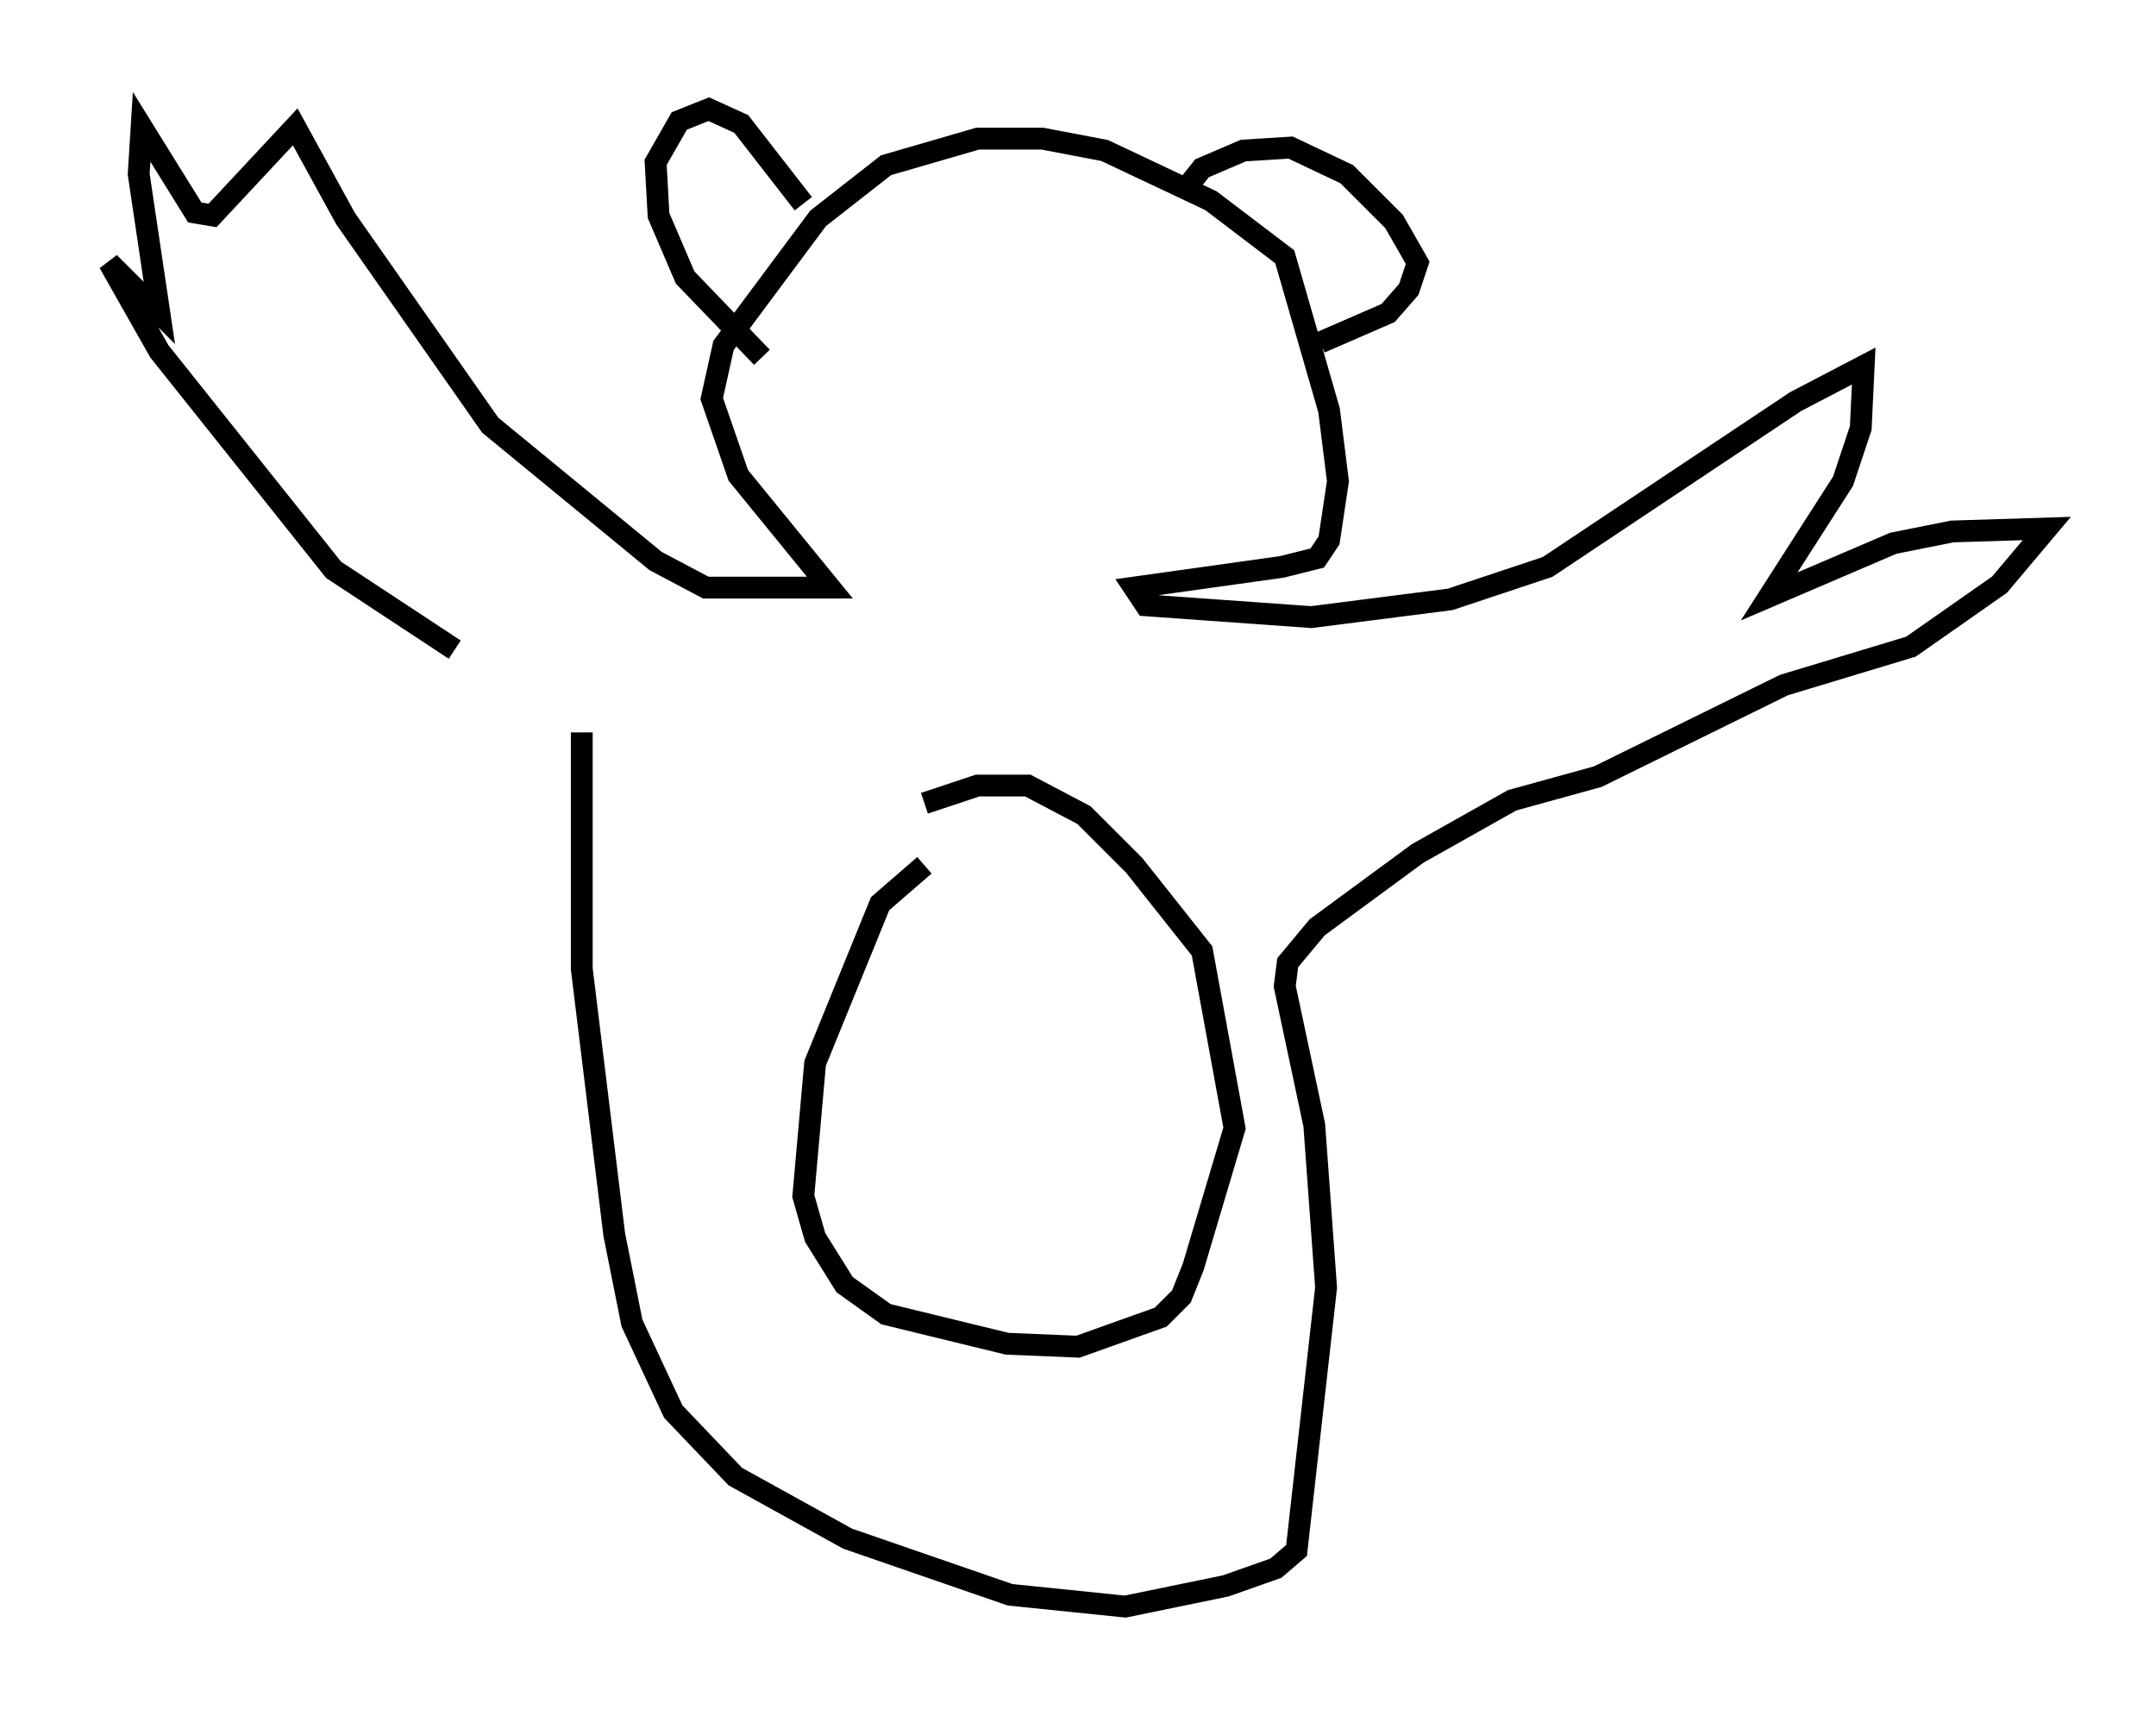 <?xml version="1.0" encoding="utf-8" ?>
<svg baseProfile="full" height="78.605" version="1.1" width="98.768" xmlns="http://www.w3.org/2000/svg" xmlns:ev="http://www.w3.org/2001/xml-events" xmlns:xlink="http://www.w3.org/1999/xlink"><defs /><rect fill="white" height="78.605" width="98.768" x="0" y="0" /><path d="M27.868, 35.717 m-7.036, -5.954 l-5.548, -3.654 -7.984, -10.013 l-2.3, -4.059 2.3, 2.3 l-0.947, -6.36 0.135, -2.165 l2.436, 3.924 0.812, 0.135 l3.789, -4.059 2.3, 4.195 l6.631, 9.472 7.578, 6.225 l2.3, 1.218 5.683, 0.0 l-4.195, -5.142 -1.218, -3.518 l0.541, -2.436 4.33, -5.819 l3.112, -2.436 4.195, -1.218 l2.977, 0.0 2.842, 0.541 l4.871, 2.3 3.383, 2.571 l2.03, 7.036 0.406, 3.248 l-0.406, 2.706 -0.541, 0.812 l-1.624, 0.406 -6.766, 0.947 l0.541, 0.812 7.578, 0.541 l6.36, -0.812 4.465, -1.488 l11.367, -7.578 3.112, -1.624 l-0.135, 2.842 -0.812, 2.436 l-3.383, 5.277 5.683, -2.436 l2.706, -0.541 4.33, -0.135 l-2.165, 2.571 -4.059, 2.842 l-5.819, 1.759 -8.525, 4.195 l-3.924, 1.083 -4.33, 2.436 l-4.601, 3.383 -1.353, 1.624 l-0.135, 1.083 1.353, 6.36 l0.541, 7.442 -1.353, 12.043 l-0.947, 0.812 -2.3, 0.812 l-4.601, 0.947 -5.277, -0.541 l-7.442, -2.571 -5.142, -2.842 l-2.842, -2.977 -1.894, -4.059 l-0.812, -4.059 -1.488, -12.178 l0.0, -10.825 m8.254, -17.185 l-3.518, -3.654 -1.218, -2.842 l-0.135, -2.436 1.083, -1.894 l1.353, -0.541 1.488, 0.677 l2.842, 3.654 m17.726, -0.947 l0.541, -0.677 1.894, -0.812 l2.165, -0.135 2.571, 1.218 l2.165, 2.165 1.083, 1.894 l-0.406, 1.218 -0.947, 1.083 l-3.112, 1.353 m-18.132, 23.951 l-2.03, 1.759 -2.977, 7.307 l-0.541, 6.089 0.541, 1.894 l1.353, 2.165 1.894, 1.353 l5.548, 1.353 3.248, 0.135 l3.789, -1.353 0.947, -0.947 l0.541, -1.353 1.894, -6.36 l-1.488, -8.119 -3.112, -3.924 l-2.3, -2.3 -2.571, -1.353 l-2.3, 0.0 -2.436, 0.812 m2.03, -18.809 " fill="none" stroke="black" stroke-width="1" /></svg>